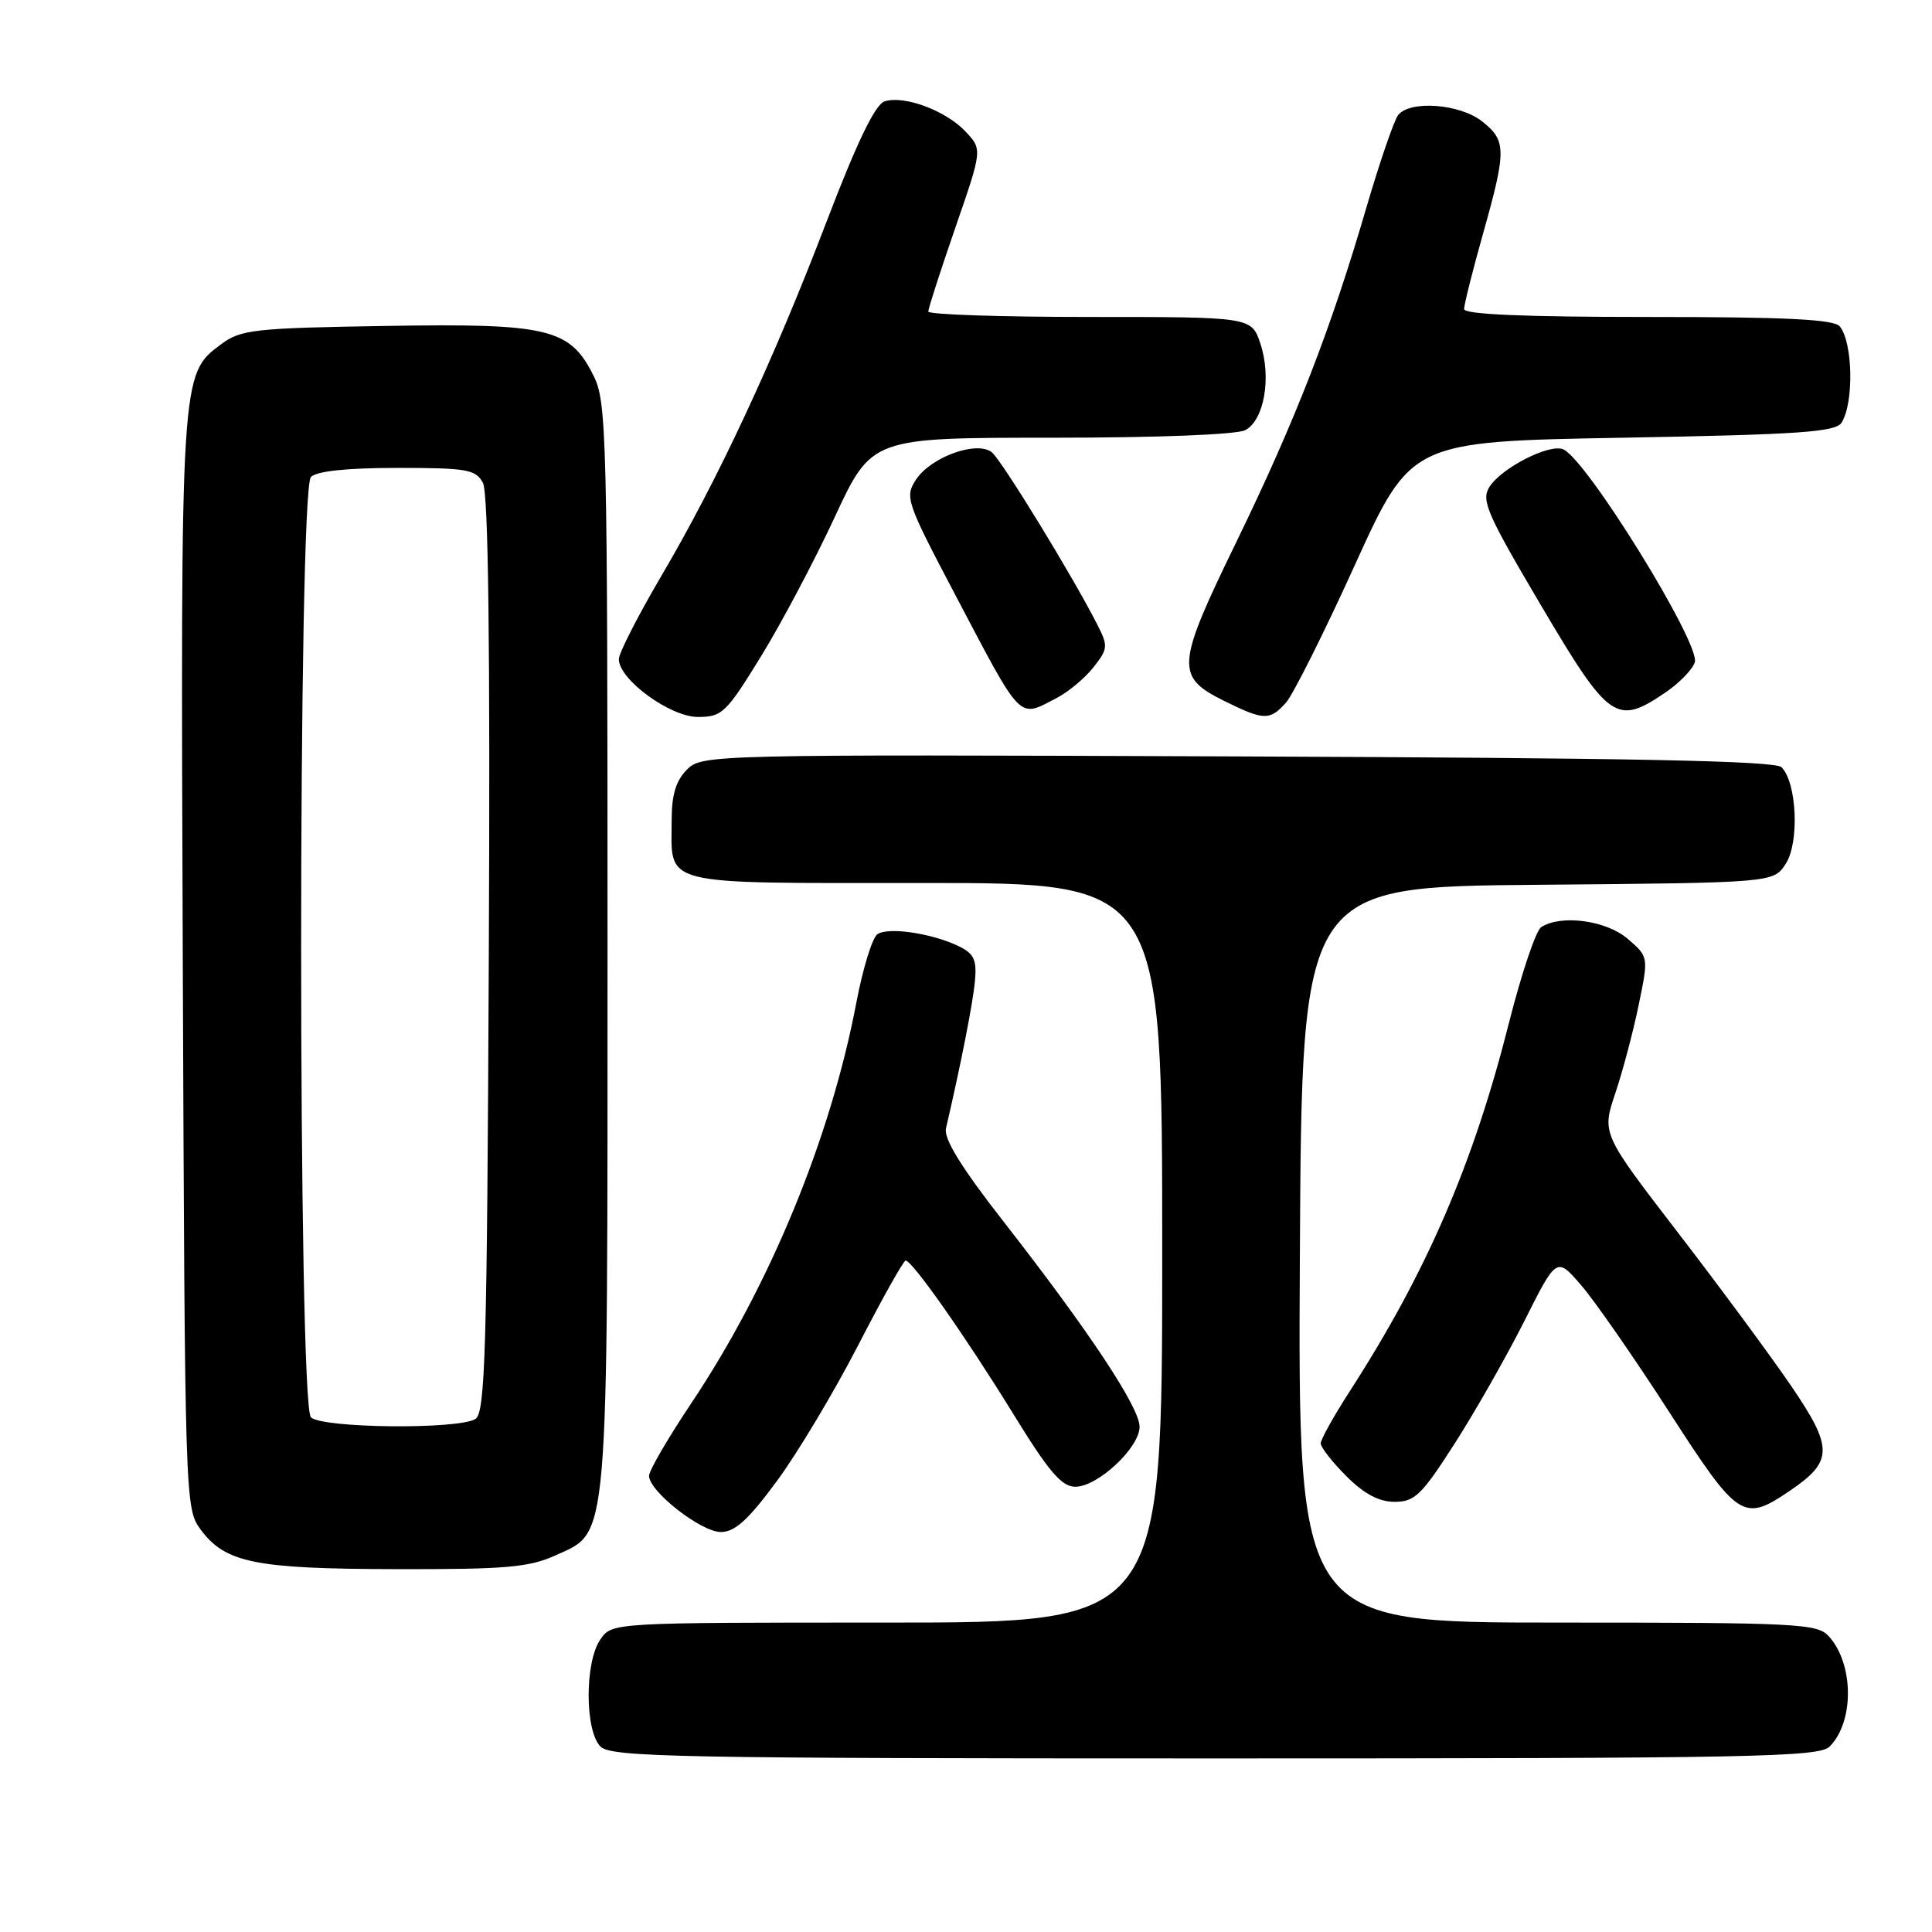 <?xml version="1.0" encoding="UTF-8" standalone="no"?>
<!DOCTYPE svg PUBLIC "-//W3C//DTD SVG 1.1//EN" "http://www.w3.org/Graphics/SVG/1.1/DTD/svg11.dtd" >
<svg xmlns="http://www.w3.org/2000/svg" xmlns:xlink="http://www.w3.org/1999/xlink" version="1.1" viewBox="0 0 256 256">
 <g >
 <path fill="currentColor"
d=" M 242.43 231.43 C 245.71 228.15 245.66 220.49 242.33 216.82 C 240.81 215.13 238.26 215.00 206.34 215.00 C 171.98 215.00 171.98 215.00 172.24 166.25 C 172.50 117.50 172.50 117.50 203.74 117.24 C 234.97 116.97 234.97 116.97 236.61 114.47 C 238.45 111.67 238.10 103.70 236.06 101.66 C 235.21 100.81 216.24 100.43 163.97 100.23 C 93.96 99.96 93.01 99.99 91.02 101.98 C 89.58 103.42 89.00 105.32 89.00 108.57 C 89.00 117.54 86.85 117.00 122.54 117.00 C 154.00 117.00 154.00 117.00 154.00 166.00 C 154.00 215.00 154.00 215.00 117.56 215.00 C 81.11 215.00 81.11 215.00 79.56 217.22 C 77.47 220.21 77.48 229.33 79.57 231.43 C 80.97 232.83 89.74 233.00 161.00 233.00 C 232.23 233.00 241.03 232.83 242.43 231.43 Z  M 73.64 206.08 C 80.73 202.86 80.50 205.56 80.50 125.00 C 80.50 57.76 80.39 53.28 78.67 49.83 C 75.53 43.50 72.75 42.83 51.04 43.19 C 33.69 43.47 31.91 43.67 29.32 45.60 C 23.90 49.62 23.93 49.26 24.22 127.58 C 24.50 199.15 24.52 199.88 26.59 202.68 C 29.87 207.09 33.77 207.88 52.50 207.92 C 67.05 207.95 70.10 207.69 73.64 206.08 Z  M 102.94 196.25 C 105.68 192.54 110.52 184.44 113.71 178.26 C 116.89 172.08 119.72 167.03 120.00 167.03 C 120.88 167.03 128.00 177.18 134.20 187.25 C 138.97 195.01 140.66 197.00 142.49 197.00 C 145.46 197.00 151.00 191.83 151.00 189.05 C 151.00 186.49 144.30 176.38 133.08 162.00 C 127.35 154.66 125.03 150.90 125.35 149.50 C 127.36 140.84 128.91 132.95 129.18 130.03 C 129.45 127.16 129.07 126.36 127.00 125.36 C 123.46 123.66 117.72 122.81 116.27 123.78 C 115.59 124.23 114.33 128.32 113.47 132.86 C 110.05 150.86 101.98 170.43 91.53 186.04 C 88.49 190.59 86.00 194.87 86.00 195.55 C 86.00 197.61 92.89 203.00 95.52 203.00 C 97.38 203.00 99.15 201.39 102.94 196.25 Z  M 237.20 197.51 C 242.91 193.63 242.93 191.85 237.35 183.66 C 234.68 179.74 227.94 170.61 222.37 163.37 C 212.24 150.20 212.24 150.20 214.04 144.85 C 215.03 141.91 216.42 136.64 217.14 133.14 C 218.45 126.78 218.45 126.78 215.67 124.39 C 212.84 121.96 206.89 121.15 204.23 122.84 C 203.52 123.28 201.61 128.97 199.96 135.48 C 195.23 154.24 189.01 168.62 178.81 184.41 C 176.72 187.65 175.00 190.74 175.00 191.26 C 175.00 191.77 176.53 193.73 178.40 195.60 C 180.76 197.96 182.72 199.00 184.80 199.00 C 187.46 199.00 188.39 198.09 192.77 191.25 C 195.50 186.99 199.65 179.68 202.00 175.02 C 206.26 166.53 206.26 166.53 209.52 170.31 C 211.31 172.38 216.54 179.91 221.14 187.04 C 230.36 201.33 230.98 201.74 237.20 197.51 Z  M 100.80 87.03 C 103.50 82.65 107.91 74.33 110.60 68.53 C 115.50 58.00 115.50 58.00 139.32 58.00 C 153.47 58.00 163.90 57.59 165.02 56.99 C 167.51 55.66 168.49 50.03 167.02 45.57 C 165.84 42.00 165.84 42.00 144.42 42.00 C 132.64 42.00 123.00 41.68 123.00 41.28 C 123.00 40.89 124.61 35.90 126.58 30.19 C 130.17 19.81 130.17 19.81 127.94 17.43 C 125.34 14.66 119.82 12.60 117.22 13.43 C 115.97 13.83 113.59 18.75 109.57 29.25 C 102.48 47.81 95.09 63.65 87.61 76.35 C 84.53 81.60 82.00 86.54 82.00 87.34 C 82.00 90.04 88.79 95.00 92.48 95.00 C 95.67 95.00 96.22 94.48 100.80 87.03 Z  M 170.38 93.13 C 171.31 92.10 175.43 83.89 179.52 74.88 C 186.97 58.50 186.97 58.50 215.02 58.00 C 238.49 57.58 243.23 57.25 244.02 56.00 C 245.67 53.39 245.52 45.37 243.78 43.25 C 243.01 42.31 236.67 42.00 218.38 42.00 C 201.96 42.00 194.00 41.66 194.00 40.95 C 194.00 40.37 195.12 35.89 196.50 31.00 C 199.63 19.88 199.62 18.63 196.37 16.07 C 193.41 13.75 186.83 13.26 185.26 15.25 C 184.72 15.94 182.83 21.44 181.06 27.48 C 176.35 43.63 171.64 55.74 163.81 71.84 C 155.83 88.24 155.72 89.66 162.24 92.89 C 167.46 95.47 168.24 95.50 170.38 93.13 Z  M 139.96 92.52 C 141.54 91.71 143.75 89.86 144.89 88.42 C 146.83 85.94 146.86 85.62 145.34 82.65 C 142.13 76.34 132.77 61.05 131.44 59.95 C 129.49 58.33 123.35 60.54 121.37 63.56 C 119.87 65.85 120.09 66.50 126.53 78.73 C 135.52 95.81 134.88 95.15 139.96 92.52 Z  M 220.69 91.75 C 222.51 90.51 224.26 88.72 224.57 87.76 C 225.35 85.32 210.20 60.80 207.12 59.53 C 205.28 58.77 198.99 61.98 197.37 64.50 C 196.23 66.28 196.99 68.02 204.21 80.25 C 213.23 95.51 214.18 96.17 220.69 91.75 Z  M 41.20 187.80 C 39.47 186.07 39.47 64.93 41.20 63.20 C 41.98 62.42 46.01 62.00 52.66 62.00 C 61.87 62.00 63.04 62.20 63.99 63.98 C 64.71 65.32 64.96 85.34 64.77 126.51 C 64.54 179.06 64.30 187.20 63.00 188.02 C 60.76 189.44 42.65 189.25 41.20 187.80 Z "/>
</g>
</svg>